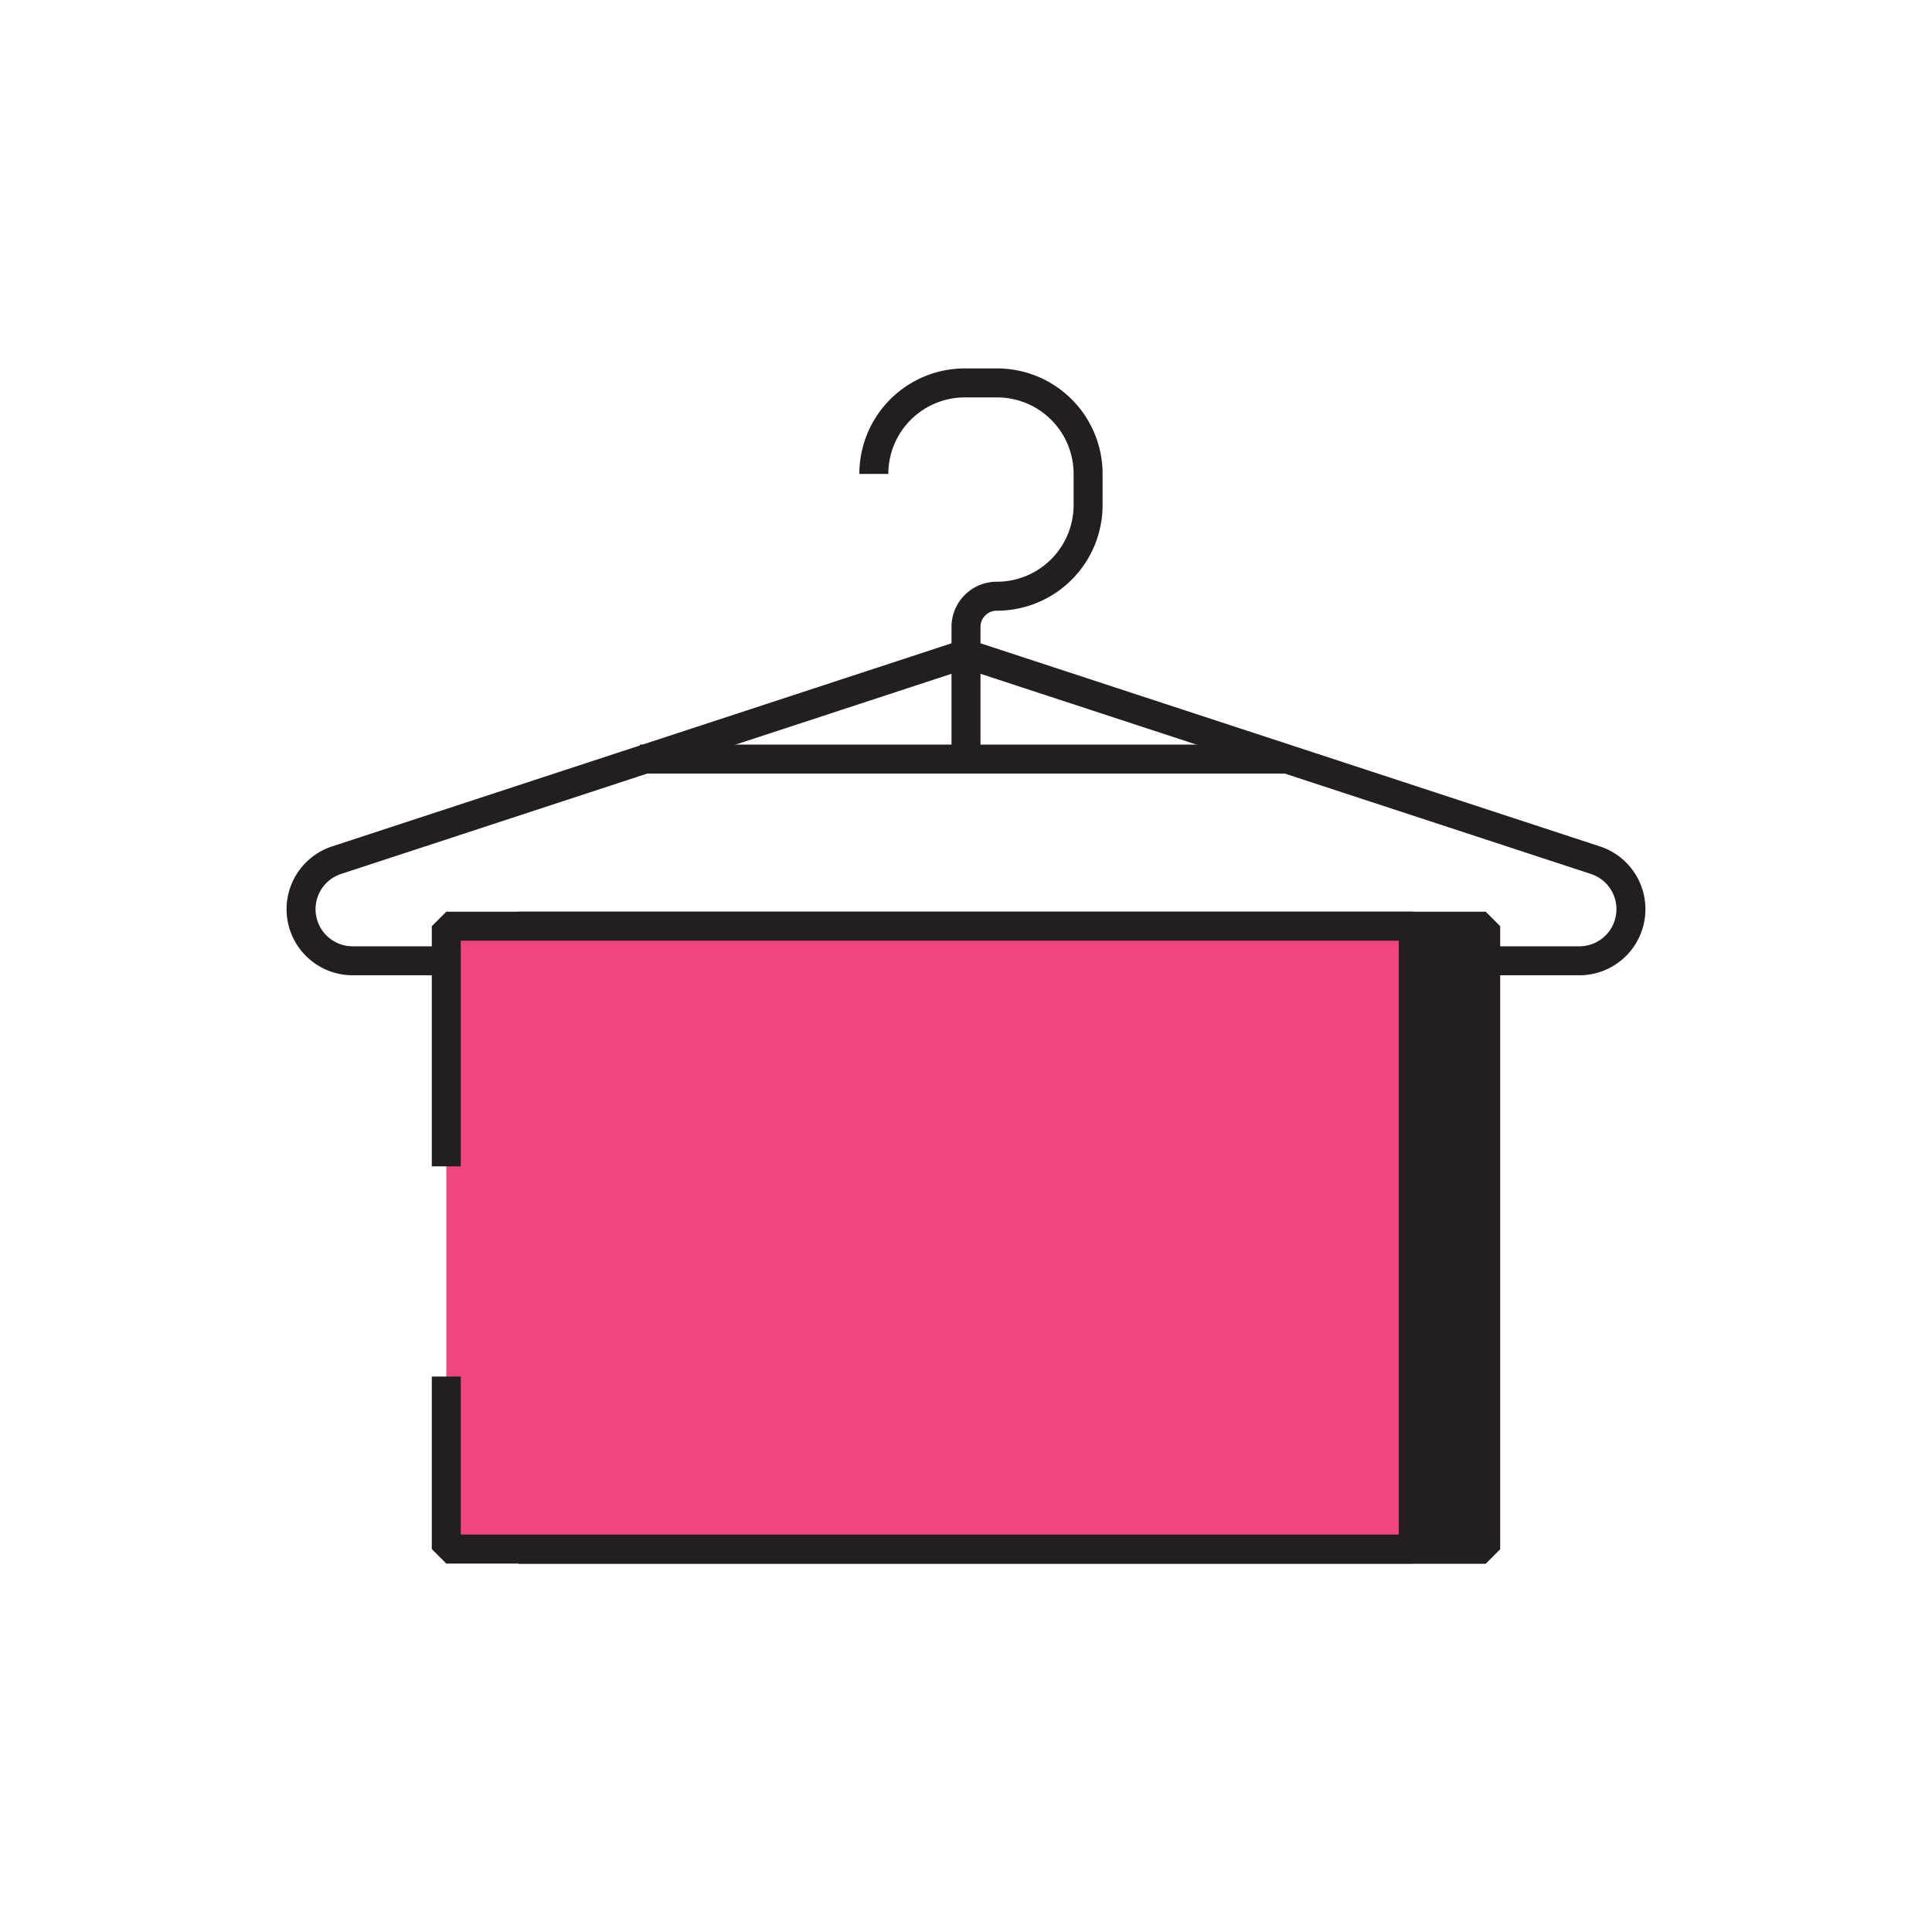 <svg xmlns="http://www.w3.org/2000/svg" viewBox="0 0 100 100" width="500" height="500" class="illustration"><defs><style>.cls-1{fill:none;stroke-miterlimit:10;}.cls-1,.cls-2,.cls-3{stroke:#231f20;stroke-width:1.5px;}.cls-2{fill:#231f20;}.cls-2,.cls-3{stroke-linejoin:bevel;}.cls-3{fill:#f0457d;}</style></defs><g id="Layer_2" data-name="Layer 2"><path class="cls-1" d="M45.23,24.53A4.71,4.71,0,0,1,50,19.82h1.6a4.71,4.71,0,0,1,4.72,4.71v1.61a4.72,4.72,0,0,1-4.72,4.72h0a1.59,1.59,0,0,0-1.6,1.6V39.1"></path><path class="cls-1" d="M81.77,49.73H18.23a2.67,2.67,0,0,1-.83-5.2L50,33.84,82.6,44.53A2.67,2.67,0,0,1,81.77,49.73Z"></path><line class="cls-1" x1="66.62" y1="39.29" x2="33.12" y2="39.29"></line><rect class="cls-2" x="26.85" y="47.94" width="50.05" height="32.25"></rect><polyline class="cls-3" points="23.1 71.25 23.1 80.18 73.15 80.18 73.15 47.94 23.1 47.94 23.1 60.37"></polyline></g></svg>